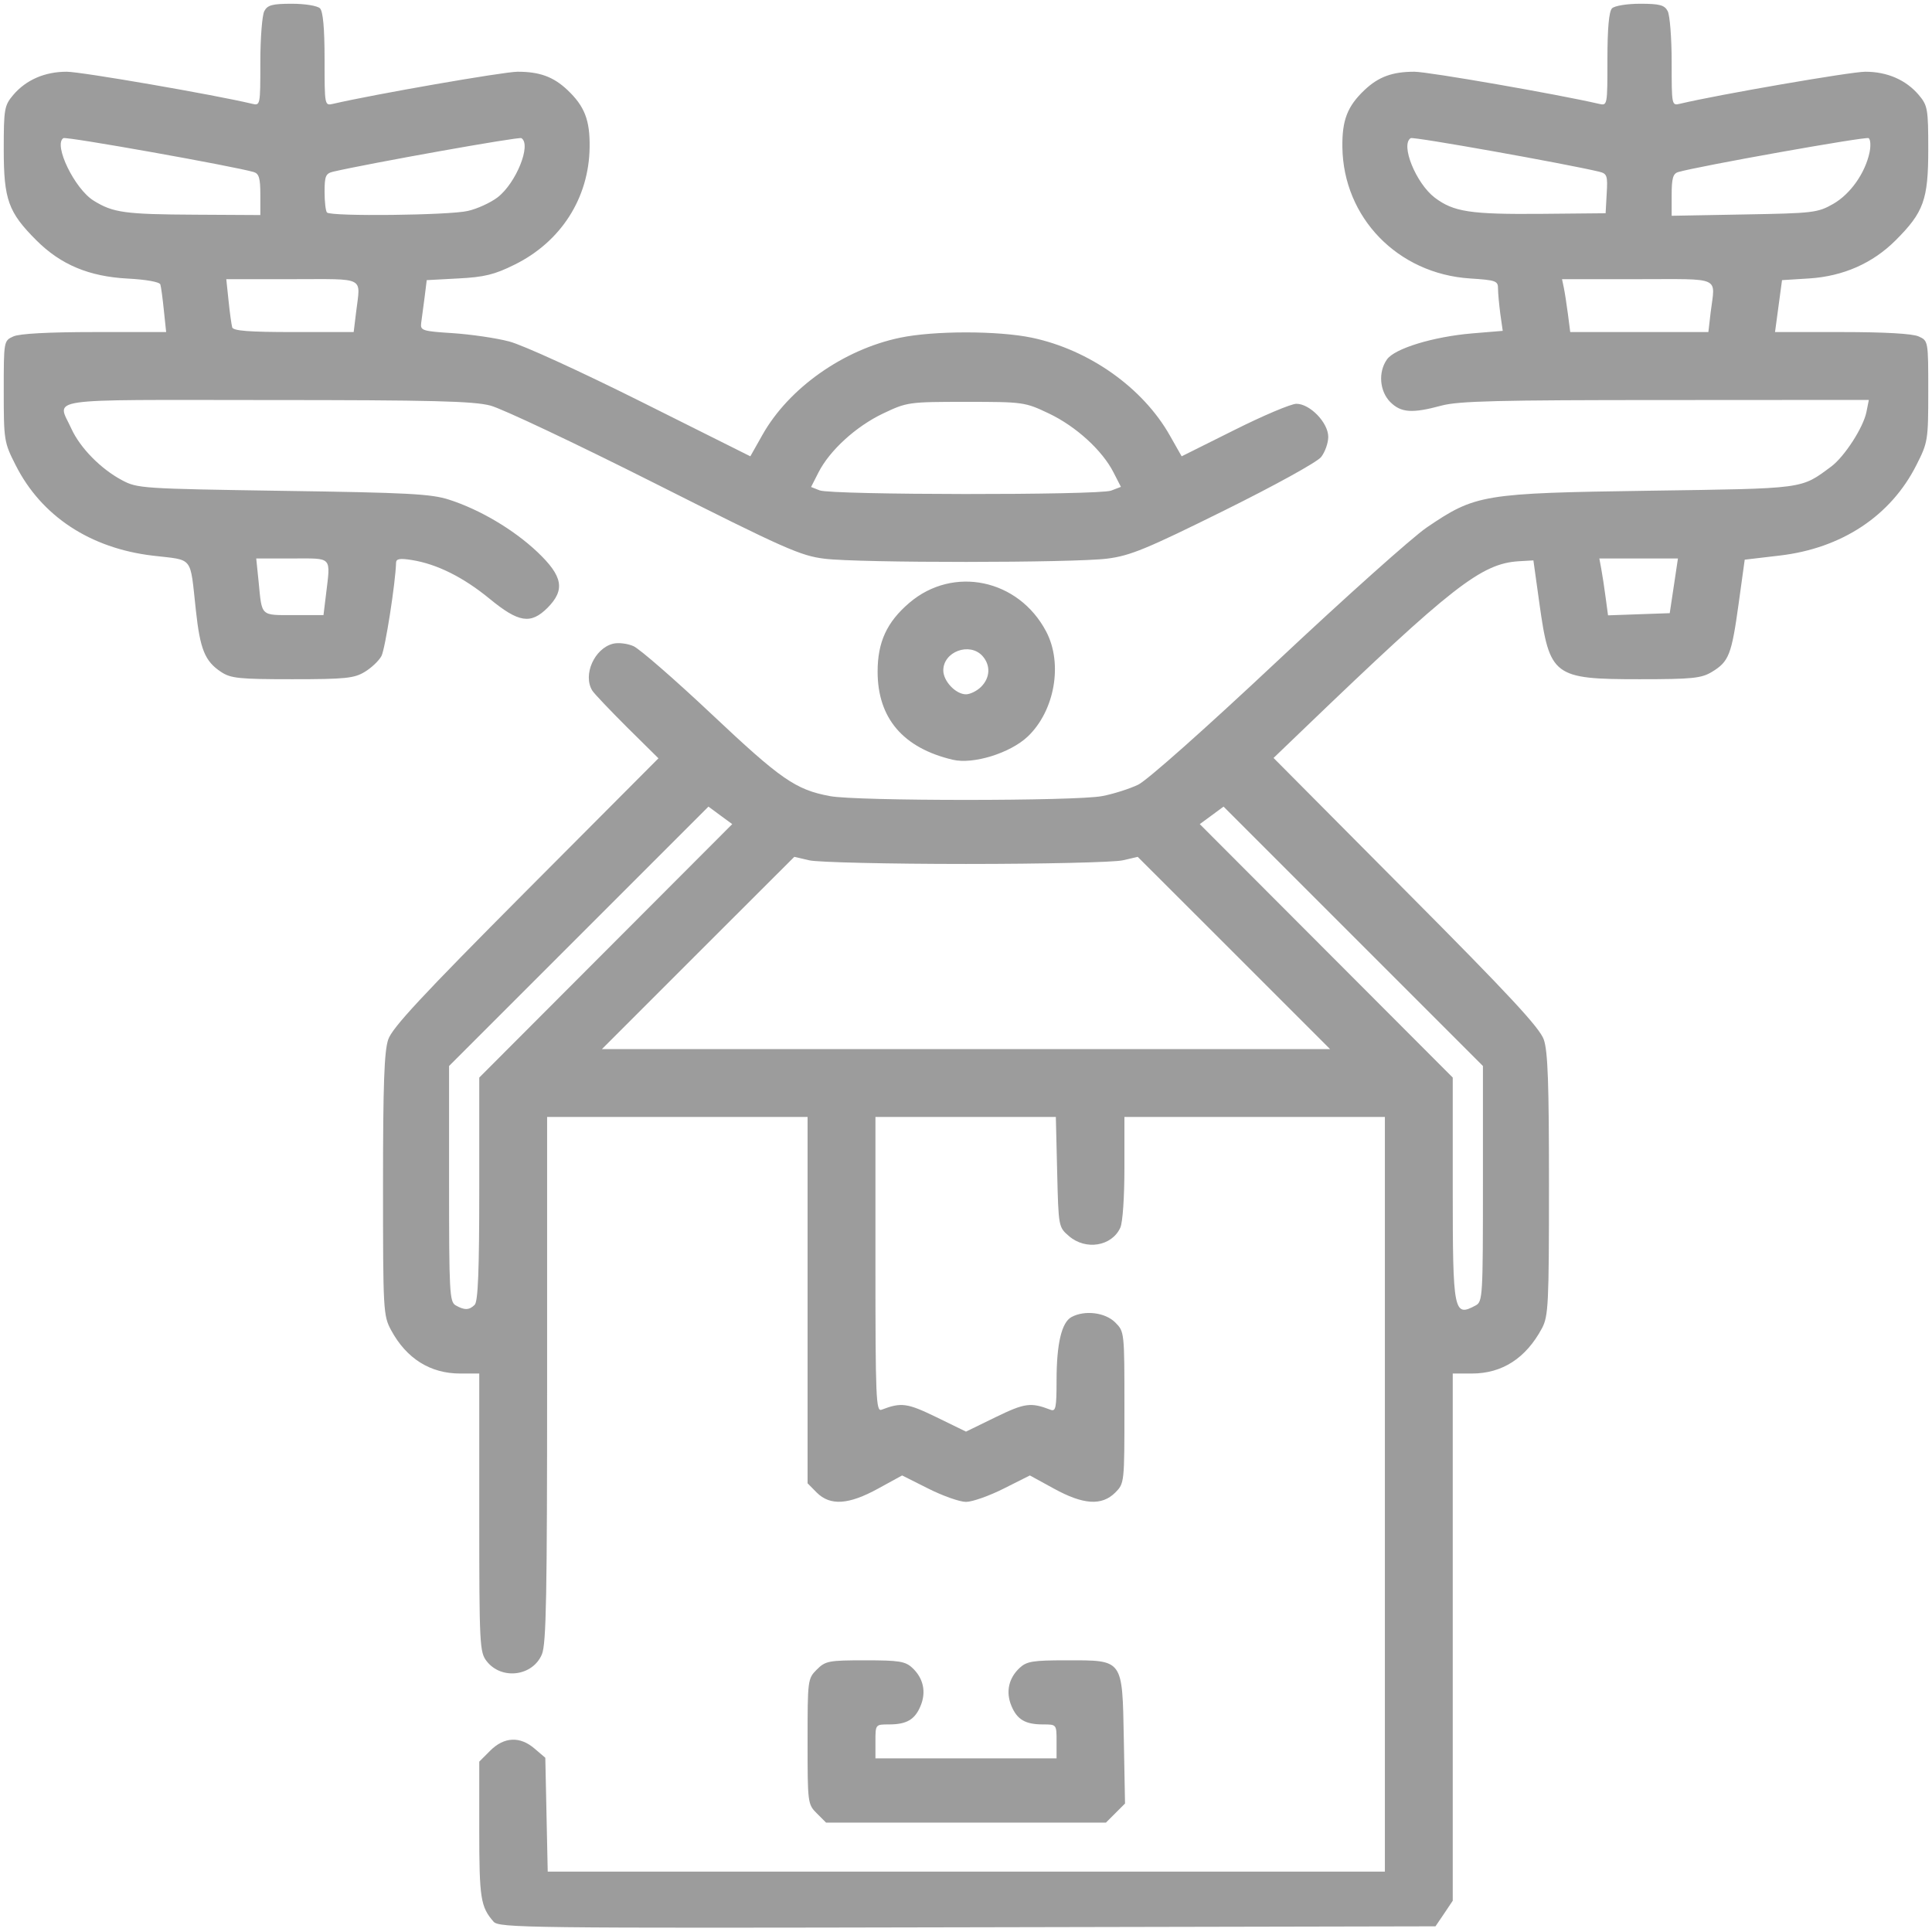 <svg width="16" height="16" viewBox="0 0 16 16" fill="none" xmlns="http://www.w3.org/2000/svg">
<g clip-path="url(#clip0_157_174)">
<path d="M4.087 15.914C3.98 15.791 3.969 15.72 3.969 15.156V14.589L4.06 14.498C4.175 14.383 4.307 14.377 4.428 14.482L4.516 14.557L4.526 15.028L4.536 15.5H8.002H11.469V12.375V9.25H10.391H9.312V9.67C9.312 9.912 9.298 10.123 9.278 10.167C9.208 10.321 8.992 10.357 8.853 10.237C8.766 10.162 8.766 10.161 8.755 9.706L8.744 9.25H7.997H7.25V10.472C7.25 11.577 7.255 11.692 7.3 11.675C7.464 11.612 7.513 11.619 7.754 11.736L8 11.856L8.246 11.736C8.487 11.619 8.536 11.612 8.7 11.675C8.743 11.692 8.75 11.659 8.75 11.433C8.75 11.127 8.792 10.951 8.874 10.907C8.984 10.848 9.153 10.869 9.236 10.952C9.312 11.028 9.312 11.031 9.312 11.656C9.312 12.281 9.312 12.284 9.236 12.361C9.124 12.472 8.972 12.462 8.728 12.328L8.529 12.219L8.312 12.328C8.193 12.388 8.052 12.438 8 12.438C7.948 12.438 7.807 12.388 7.688 12.328L7.471 12.219L7.272 12.328C7.028 12.462 6.876 12.472 6.764 12.361L6.688 12.284V10.767V9.25H5.609H4.531V11.423C4.531 13.209 4.524 13.614 4.488 13.7C4.412 13.882 4.154 13.915 4.031 13.758C3.972 13.683 3.969 13.627 3.969 12.527V11.375H3.811C3.563 11.375 3.366 11.251 3.239 11.016C3.174 10.895 3.172 10.857 3.172 9.812C3.172 8.98 3.182 8.706 3.215 8.609C3.248 8.511 3.494 8.247 4.355 7.382L5.453 6.28L5.193 6.023C5.051 5.881 4.921 5.745 4.905 5.719C4.825 5.59 4.922 5.37 5.077 5.331C5.12 5.32 5.196 5.329 5.246 5.351C5.296 5.373 5.587 5.626 5.893 5.914C6.467 6.455 6.589 6.54 6.873 6.593C7.09 6.635 8.91 6.635 9.127 6.593C9.219 6.576 9.353 6.533 9.425 6.499C9.501 6.462 9.979 6.037 10.577 5.476C11.139 4.948 11.697 4.449 11.816 4.368C12.22 4.094 12.277 4.084 13.656 4.064C14.96 4.045 14.91 4.052 15.165 3.864C15.275 3.782 15.431 3.541 15.457 3.412L15.477 3.312L13.793 3.313C12.408 3.313 12.079 3.321 11.938 3.359C11.694 3.425 11.603 3.418 11.514 3.33C11.425 3.24 11.412 3.082 11.486 2.977C11.549 2.886 11.871 2.788 12.192 2.761L12.445 2.74L12.425 2.6C12.415 2.523 12.406 2.429 12.406 2.39C12.406 2.326 12.389 2.32 12.173 2.306C11.576 2.267 11.125 1.803 11.117 1.219C11.114 0.995 11.158 0.88 11.302 0.744C11.417 0.636 11.531 0.594 11.713 0.594C11.829 0.594 12.907 0.782 13.242 0.86C13.312 0.876 13.312 0.874 13.312 0.491C13.312 0.233 13.325 0.094 13.35 0.069C13.371 0.048 13.473 0.031 13.583 0.031C13.745 0.031 13.785 0.042 13.811 0.092C13.829 0.125 13.844 0.315 13.844 0.514C13.844 0.874 13.844 0.876 13.914 0.859C14.224 0.785 15.327 0.594 15.448 0.594C15.63 0.594 15.785 0.662 15.891 0.787C15.964 0.874 15.969 0.902 15.969 1.238C15.969 1.654 15.931 1.758 15.699 1.99C15.509 2.18 15.265 2.288 14.982 2.306L14.758 2.32L14.729 2.535L14.7 2.75H15.255C15.609 2.75 15.838 2.763 15.889 2.786C15.969 2.822 15.969 2.823 15.969 3.24C15.969 3.646 15.966 3.664 15.871 3.851C15.659 4.272 15.253 4.541 14.738 4.601L14.449 4.635L14.398 5.004C14.34 5.422 14.318 5.479 14.178 5.564C14.09 5.617 14.018 5.625 13.578 5.625C12.865 5.625 12.833 5.601 12.749 5L12.699 4.641L12.578 4.648C12.268 4.667 12.026 4.856 10.797 6.037L10.547 6.277L11.644 7.381C12.502 8.243 12.751 8.512 12.785 8.609C12.819 8.706 12.828 8.976 12.828 9.812C12.828 10.805 12.823 10.899 12.77 11C12.637 11.248 12.441 11.375 12.189 11.375H12.031V13.558V15.741L11.96 15.847L11.888 15.953L8.012 15.961C4.35 15.969 4.132 15.966 4.087 15.914ZM3.931 10.806C3.959 10.779 3.969 10.522 3.969 9.846V8.924L5.016 7.875L6.064 6.825L5.966 6.753L5.867 6.68L4.793 7.754L3.719 8.828V9.803C3.719 10.699 3.723 10.781 3.773 10.81C3.846 10.852 3.886 10.851 3.931 10.806ZM12.221 10.811C12.279 10.78 12.281 10.736 12.281 9.803V8.828L11.207 7.754L10.133 6.68L10.034 6.753L9.936 6.825L10.984 7.875L12.031 8.924V9.846C12.031 10.871 12.039 10.909 12.221 10.811ZM10.219 7.892L9.422 7.096L9.297 7.125C9.228 7.141 8.645 7.155 8 7.155C7.355 7.155 6.772 7.141 6.703 7.125L6.578 7.096L5.781 7.892L4.985 8.688H8H11.015L10.219 7.892ZM13.862 4.852L13.896 4.625H13.57H13.245L13.261 4.711C13.27 4.758 13.286 4.864 13.297 4.947L13.317 5.096L13.572 5.087L13.828 5.078L13.862 4.852ZM14.167 2.586C14.204 2.284 14.268 2.312 13.562 2.312H12.936L12.951 2.383C12.959 2.421 12.974 2.52 12.985 2.602L13.004 2.75H13.576H14.148L14.167 2.586ZM13.306 1.603C13.315 1.455 13.309 1.438 13.244 1.422C12.968 1.356 11.704 1.13 11.683 1.144C11.596 1.197 11.726 1.517 11.881 1.636C12.038 1.755 12.176 1.776 12.766 1.771L13.297 1.766L13.306 1.603ZM15.183 1.688C15.325 1.606 15.447 1.433 15.483 1.261C15.494 1.207 15.491 1.154 15.475 1.144C15.45 1.129 14.061 1.377 13.898 1.425C13.855 1.438 13.844 1.477 13.844 1.614V1.787L14.445 1.776C15.019 1.766 15.053 1.762 15.183 1.688ZM6.764 15.017C6.689 14.942 6.688 14.931 6.688 14.422C6.688 13.913 6.689 13.902 6.764 13.827C6.836 13.755 6.863 13.75 7.165 13.75C7.446 13.75 7.497 13.758 7.556 13.813C7.647 13.898 7.672 14.012 7.624 14.127C7.577 14.241 7.509 14.281 7.361 14.281C7.25 14.281 7.25 14.281 7.25 14.422V14.562H8H8.75V14.422C8.75 14.281 8.75 14.281 8.639 14.281C8.491 14.281 8.423 14.241 8.376 14.127C8.328 14.012 8.353 13.898 8.444 13.813C8.503 13.758 8.554 13.75 8.831 13.75C9.306 13.75 9.294 13.734 9.307 14.403L9.317 14.936L9.238 15.015L9.159 15.094H8H6.841L6.764 15.017ZM7.891 6.292C7.479 6.195 7.268 5.948 7.268 5.562C7.268 5.318 7.344 5.152 7.53 4.993C7.893 4.682 8.435 4.795 8.664 5.23C8.804 5.496 8.735 5.887 8.511 6.1C8.366 6.237 8.06 6.332 7.891 6.292ZM8.125 5.688C8.201 5.612 8.205 5.509 8.136 5.432C8.03 5.316 7.812 5.396 7.812 5.552C7.812 5.641 7.915 5.75 8 5.75C8.034 5.75 8.091 5.722 8.125 5.688ZM1.83 5.564C1.697 5.476 1.657 5.378 1.622 5.053C1.572 4.598 1.607 4.642 1.268 4.602C0.747 4.541 0.342 4.274 0.129 3.851C0.034 3.664 0.031 3.646 0.031 3.24C0.031 2.823 0.031 2.822 0.111 2.786C0.162 2.763 0.4 2.75 0.783 2.75H1.376L1.357 2.57C1.347 2.471 1.334 2.375 1.328 2.356C1.322 2.335 1.211 2.315 1.057 2.307C0.737 2.29 0.503 2.192 0.301 1.99C0.069 1.758 0.031 1.654 0.031 1.238C0.031 0.902 0.036 0.874 0.109 0.787C0.215 0.662 0.37 0.594 0.552 0.594C0.673 0.594 1.776 0.785 2.086 0.859C2.156 0.876 2.156 0.874 2.156 0.514C2.156 0.315 2.171 0.125 2.189 0.092C2.215 0.042 2.255 0.031 2.417 0.031C2.527 0.031 2.629 0.048 2.65 0.069C2.675 0.094 2.688 0.233 2.688 0.491C2.688 0.874 2.688 0.876 2.758 0.86C3.093 0.782 4.171 0.594 4.287 0.594C4.469 0.594 4.583 0.636 4.698 0.744C4.842 0.88 4.886 0.995 4.883 1.219C4.878 1.64 4.645 2.003 4.261 2.192C4.094 2.275 4.009 2.295 3.795 2.306L3.534 2.32L3.516 2.465C3.506 2.544 3.493 2.639 3.488 2.675C3.48 2.737 3.497 2.743 3.749 2.759C3.898 2.769 4.108 2.799 4.217 2.828C4.327 2.856 4.814 3.079 5.314 3.329L6.214 3.779L6.315 3.6C6.533 3.214 6.984 2.895 7.453 2.797C7.734 2.738 8.266 2.738 8.547 2.797C9.021 2.897 9.466 3.212 9.689 3.608L9.786 3.779L10.221 3.562C10.46 3.442 10.692 3.344 10.736 3.344C10.849 3.344 11 3.501 11 3.618C11 3.669 10.973 3.744 10.941 3.785C10.908 3.827 10.556 4.021 10.136 4.229C9.496 4.546 9.36 4.602 9.172 4.626C8.893 4.662 7.117 4.663 6.828 4.627C6.63 4.603 6.497 4.544 5.422 4.002C4.769 3.673 4.157 3.384 4.062 3.359C3.922 3.322 3.581 3.313 2.211 3.313C0.322 3.312 0.473 3.29 0.591 3.55C0.663 3.708 0.834 3.883 1.009 3.976C1.137 4.045 1.172 4.047 2.344 4.065C3.374 4.08 3.572 4.09 3.719 4.138C3.974 4.22 4.253 4.385 4.45 4.571C4.662 4.772 4.682 4.885 4.534 5.034C4.395 5.172 4.296 5.157 4.055 4.959C3.837 4.78 3.618 4.671 3.411 4.638C3.312 4.622 3.281 4.627 3.28 4.66C3.276 4.823 3.19 5.375 3.159 5.433C3.138 5.472 3.076 5.531 3.021 5.564C2.934 5.617 2.862 5.625 2.422 5.625C1.979 5.625 1.911 5.618 1.83 5.564ZM2.699 4.93C2.738 4.602 2.759 4.625 2.42 4.625H2.122L2.142 4.82C2.17 5.108 2.155 5.094 2.432 5.094H2.679L2.699 4.93ZM9.202 4.063L9.283 4.032L9.222 3.913C9.129 3.73 8.912 3.532 8.688 3.425C8.488 3.33 8.477 3.328 8 3.328C7.523 3.328 7.512 3.33 7.312 3.425C7.088 3.532 6.871 3.73 6.778 3.913L6.717 4.033L6.788 4.061C6.886 4.1 9.099 4.102 9.202 4.063ZM2.949 2.586C2.985 2.285 3.038 2.312 2.422 2.312H1.874L1.893 2.492C1.903 2.591 1.917 2.689 1.923 2.711C1.932 2.74 2.062 2.75 2.432 2.75H2.929L2.949 2.586ZM2.156 1.611C2.156 1.477 2.145 1.438 2.102 1.425C1.939 1.377 0.55 1.129 0.525 1.144C0.44 1.197 0.618 1.565 0.776 1.662C0.936 1.761 1.031 1.775 1.617 1.778L2.156 1.781V1.611ZM3.874 1.747C3.951 1.73 4.062 1.679 4.12 1.635C4.274 1.517 4.403 1.197 4.318 1.144C4.297 1.131 3.066 1.351 2.758 1.422C2.697 1.437 2.688 1.459 2.688 1.589C2.688 1.672 2.697 1.749 2.708 1.76C2.742 1.794 3.721 1.783 3.874 1.747Z" fill="#9C9C9C"/>
</g>
<defs>
<clipPath id="clip0_157_174">
<rect width="16" height="16" fill="white"/>
</clipPath>
</defs>
</svg>
